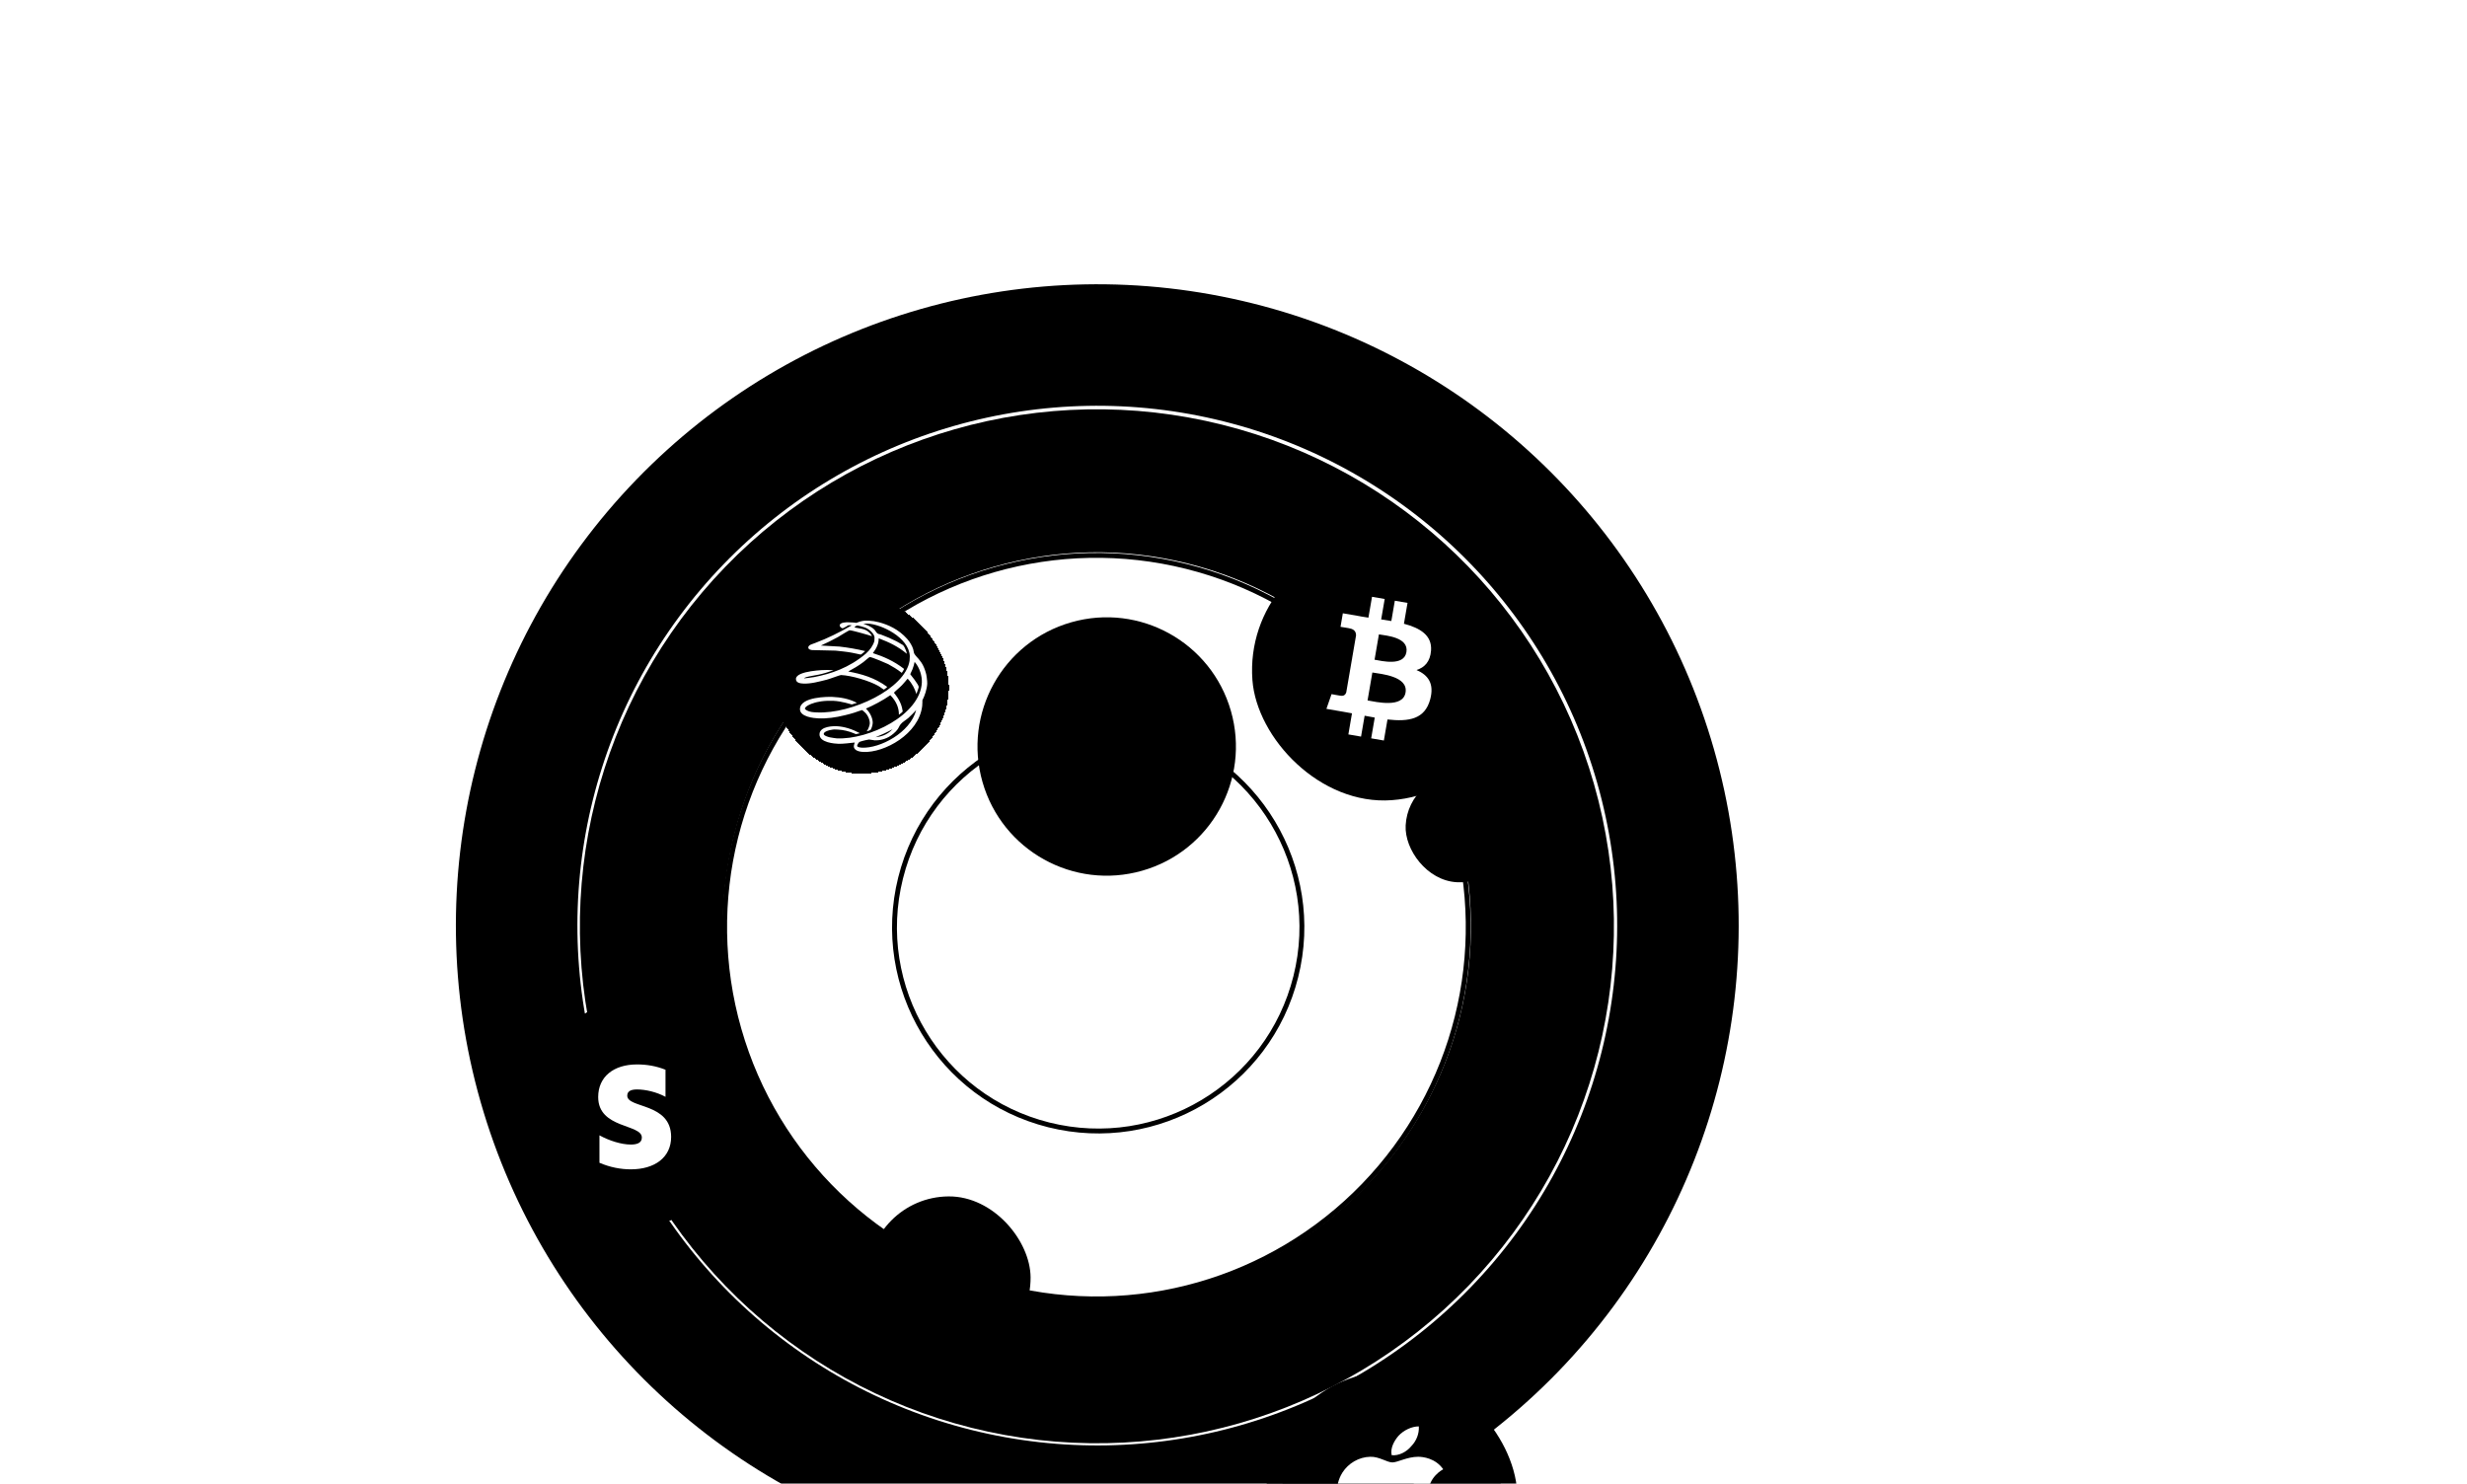 <svg width="532" height="320" viewBox="0 0 532 320" fill="none" xmlns="http://www.w3.org/2000/svg">
<g filter="url(#filter0_d_12_15289)">
<circle cx="236.626" cy="159.624" r="125.212" transform="rotate(104.034 236.626 159.624)" stroke="url(#paint0_linear_12_15289)" stroke-opacity="0.2" style="" stroke-width="26.204"/>
<circle cx="236.545" cy="159.768" r="96.077" transform="rotate(104.034 236.545 159.768)" stroke="url(#paint1_linear_12_15289)" stroke-opacity="0.3" style="" stroke-width="30.837"/>
<circle cx="236.441" cy="159.956" r="80.177" transform="rotate(104.034 236.441 159.956)" stroke="url(#paint2_linear_12_15289)" stroke-opacity="0.5" style="" stroke-width="1.054"/>
<circle cx="236.824" cy="159.992" r="43.922" transform="rotate(104.034 236.824 159.992)" stroke="url(#paint3_linear_12_15289)" stroke-opacity="0.5" style="" stroke-width="1.054"/>
</g>
<circle cx="238.659" cy="160.996" r="27.859" transform="rotate(-15.966 238.659 160.996)" fill="#EEECEC" style="fill:#EEECEC;fill:color(display-p3 0.934 0.924 0.924);fill-opacity:1;"/>
<path d="M247.877 156.667C247.877 158.859 246.721 160.982 244.579 162.621C242.435 164.262 239.387 165.334 235.938 165.334C232.49 165.334 229.441 164.262 227.298 162.621C225.156 160.982 224 158.859 224 156.667C224 154.475 225.156 152.352 227.298 150.713C229.441 149.072 232.49 148 235.938 148C239.387 148 242.435 149.072 244.579 150.713C246.721 152.352 247.877 154.475 247.877 156.667Z" stroke="#C3B5FD" style="stroke:#C3B5FD;stroke:color(display-p3 0.765 0.708 0.994);stroke-opacity:1;" stroke-width="4"/>
<path d="M254.846 164.667C254.846 166.859 253.69 168.982 251.548 170.621C249.405 172.262 246.356 173.334 242.908 173.334C239.459 173.334 236.411 172.262 234.267 170.621C232.125 168.982 230.969 166.859 230.969 164.667C230.969 162.475 232.125 160.352 234.267 158.713C236.411 157.072 239.459 156 242.908 156C246.356 156 249.405 157.072 251.548 158.713C253.69 160.352 254.846 162.475 254.846 164.667Z" stroke="#C3B5FD" style="stroke:#C3B5FD;stroke:color(display-p3 0.765 0.708 0.994);stroke-opacity:1;" stroke-width="4"/>
<g filter="url(#filter1_d_12_15289)">
<rect x="303.726" y="137.178" width="23.342" height="23.342" rx="11.671" transform="rotate(2.954 303.726 137.178)" fill="url(#paint4_linear_12_15289)" style=""/>
<path d="M321.465 145.118C321.769 143.65 321.593 142.651 320.845 141.699C320.028 140.63 318.46 140.13 316.417 140.025L310.551 139.722C310.135 139.7 309.779 139.986 309.682 140.4L306.419 155.835C306.365 156.137 306.579 156.414 306.881 156.43L310.514 156.617L310.167 158.198C310.115 158.462 310.293 158.699 310.596 158.715L313.661 158.873C314.039 158.892 314.355 158.642 314.411 158.303L315.262 154.313C315.317 153.973 315.672 153.725 316.012 153.742L316.466 153.766C319.418 153.918 321.826 152.825 322.688 149.368C323.027 147.939 322.978 146.681 322.265 145.807C322.051 145.529 321.796 145.326 321.465 145.118Z" fill="#009CDE" style="fill:#009CDE;fill:color(display-p3 0 0.612 0.871);fill-opacity:1;"/>
<path d="M321.465 145.118C321.769 143.65 321.593 142.651 320.845 141.699C320.028 140.63 318.46 140.13 316.417 140.025L310.551 139.722C310.135 139.7 309.779 139.986 309.682 140.4L306.419 155.835C306.365 156.137 306.579 156.414 306.881 156.43L310.514 156.617L311.674 151.045C311.772 150.631 312.128 150.345 312.544 150.367L314.285 150.456C317.69 150.632 320.41 149.402 321.374 145.418C321.416 145.344 321.422 145.23 321.465 145.118Z" fill="#012169" style="fill:#012169;fill:color(display-p3 0.004 0.129 0.412);fill-opacity:1;"/>
<path d="M313.025 144.721C313.077 144.457 313.435 144.133 313.775 144.151L318.392 144.389C318.922 144.416 319.449 144.482 319.9 144.581C320.312 144.678 321.059 144.907 321.426 145.154C321.729 143.686 321.553 142.687 320.805 141.735C320.028 140.63 318.46 140.13 316.417 140.025L310.551 139.722C310.135 139.7 309.779 139.986 309.682 140.4L306.419 155.835C306.365 156.137 306.579 156.414 306.881 156.43L310.514 156.617L313.025 144.721Z" fill="#003087" style="fill:#003087;fill:color(display-p3 0 0.188 0.529);fill-opacity:1;"/>
</g>
<g filter="url(#filter2_d_12_15289)">
<rect x="187" y="214.22" width="35.133" height="35.133" rx="17.566" transform="rotate(-0.358 187 214.22)" fill="url(#paint5_linear_12_15289)" style=""/>
<path d="M197.192 222.121C197.122 222.132 197.046 222.143 196.976 222.153C196.272 222.243 195.64 222.508 195.069 222.924C194.949 223.011 194.839 223.102 194.714 223.198C194.704 223.173 194.694 223.148 194.693 223.128C194.672 222.992 194.651 222.852 194.625 222.716C194.589 222.485 194.473 222.385 194.241 222.386L193.663 222.39C193.316 222.392 193.251 222.458 193.253 222.805L193.319 233.332C193.319 233.382 193.319 233.432 193.325 233.483C193.336 233.633 193.427 233.728 193.573 233.733C193.925 233.735 194.282 233.733 194.634 233.726C194.78 233.725 194.87 233.624 194.884 233.473C194.889 233.423 194.888 233.372 194.888 233.322L194.865 229.681C194.921 229.725 194.951 229.75 194.976 229.775C195.881 230.519 196.919 230.759 198.049 230.531C199.074 230.323 199.784 229.69 200.241 228.762C200.589 228.06 200.73 227.315 200.745 226.54C200.765 225.68 200.674 224.836 200.322 224.038C199.889 223.055 199.175 222.411 198.103 222.196C197.942 222.162 197.776 222.148 197.609 222.124C197.469 222.12 197.333 222.121 197.192 222.121ZM194.821 224.244C194.821 224.168 194.841 224.123 194.906 224.077C195.592 223.595 196.35 223.339 197.195 223.399C197.945 223.45 198.561 223.813 198.888 224.691C199.087 225.228 199.141 225.786 199.145 226.349C199.148 226.872 199.111 227.386 198.953 227.89C198.618 228.963 197.836 229.375 196.82 229.336C196.115 229.311 195.5 229.043 194.934 228.649C194.874 228.604 194.848 228.564 194.848 228.484C194.848 227.774 194.839 227.07 194.834 226.361C194.83 225.657 194.831 224.953 194.821 224.244ZM205.154 222.072C205.103 222.077 205.053 222.087 205.008 222.093C204.515 222.121 204.033 222.184 203.556 222.308C203.249 222.39 202.953 222.503 202.657 222.605C202.477 222.667 202.387 222.798 202.393 222.994C202.399 223.16 202.39 223.326 202.396 223.492C202.403 223.734 202.504 223.798 202.74 223.737C203.131 223.633 203.523 223.52 203.92 223.442C204.538 223.323 205.161 223.269 205.79 223.36C206.118 223.409 206.425 223.502 206.638 223.778C206.826 224.018 206.898 224.304 206.91 224.601C206.927 225.018 206.925 225.436 206.933 225.853C206.933 225.873 206.928 225.898 206.923 225.923C206.898 225.919 206.878 225.924 206.858 225.919C206.329 225.796 205.795 225.709 205.247 225.682C204.678 225.656 204.115 225.695 203.573 225.889C202.926 226.119 202.405 226.515 202.102 227.151C201.869 227.645 201.837 228.168 201.916 228.696C202.021 229.399 202.376 229.94 203.002 230.284C203.603 230.612 204.252 230.648 204.91 230.543C205.669 230.423 206.341 230.097 206.931 229.605C206.951 229.585 206.976 229.57 207.011 229.549C207.042 229.74 207.069 229.921 207.105 230.102C207.136 230.258 207.232 230.358 207.378 230.362C207.65 230.365 207.927 230.363 208.198 230.357C208.334 230.351 208.424 230.26 208.438 230.119C208.443 230.073 208.443 230.023 208.442 229.978L208.409 224.647C208.408 224.43 208.396 224.214 208.36 223.998C208.26 223.35 207.98 222.818 207.394 222.475C207.056 222.276 206.683 222.178 206.296 222.125C206.114 222.101 205.933 222.087 205.752 222.063C205.556 222.069 205.355 222.07 205.154 222.072ZM206.954 228.483C206.955 228.549 206.935 228.594 206.88 228.635C206.319 229.046 205.702 229.321 205.003 229.396C204.717 229.428 204.43 229.42 204.158 229.311C203.84 229.187 203.633 228.967 203.53 228.646C203.427 228.324 203.425 227.992 203.519 227.67C203.642 227.252 203.937 227.013 204.339 226.88C204.745 226.747 205.168 226.724 205.585 226.762C206.008 226.794 206.421 226.872 206.844 226.925C206.924 226.934 206.95 226.974 206.95 227.055C206.947 227.296 206.953 227.533 206.955 227.774C206.951 228.011 206.948 228.247 206.954 228.483ZM213.384 228.755C212.724 226.963 212.064 225.167 211.404 223.375C211.301 223.089 211.189 222.808 211.081 222.527C211.025 222.382 210.919 222.287 210.758 222.288C210.376 222.285 209.994 222.283 209.606 222.29C209.481 222.291 209.421 222.392 209.447 222.518C209.473 222.623 209.503 222.723 209.544 222.824C210.545 225.257 211.551 227.695 212.562 230.123C212.649 230.329 212.67 230.505 212.576 230.717C212.413 231.085 212.284 231.473 212.116 231.841C211.967 232.169 211.717 232.417 211.355 232.515C211.099 232.587 210.843 232.598 210.581 232.575C210.455 232.566 210.329 232.536 210.203 232.527C210.032 232.518 209.947 232.594 209.943 232.77C209.939 232.936 209.941 233.102 209.947 233.268C209.953 233.545 210.05 233.67 210.322 233.713C210.604 233.762 210.89 233.805 211.172 233.809C212.032 233.823 212.714 233.472 213.152 232.72C213.326 232.422 213.485 232.109 213.609 231.791C214.782 228.776 215.94 225.756 217.103 222.736C217.138 222.646 217.168 222.555 217.182 222.459C217.201 222.318 217.135 222.238 216.995 222.239C216.663 222.236 216.326 222.243 215.994 222.245C215.808 222.246 215.677 222.328 215.608 222.509C215.583 222.58 215.554 222.645 215.529 222.716C214.956 224.394 214.383 226.073 213.81 227.756C213.687 228.119 213.558 228.487 213.43 228.875C213.409 228.82 213.399 228.79 213.384 228.755Z" fill="#353E47" style="fill:#353E47;fill:color(display-p3 0.208 0.243 0.278);fill-opacity:1;"/>
<path d="M189.814 235.129C189.587 235.009 189.442 235.045 189.327 235.257L189.328 235.358C189.399 235.453 189.46 235.563 189.551 235.643C191.726 237.561 194.174 239.004 196.901 239.973C198.222 240.443 199.572 240.781 200.952 240.999C201.792 241.13 202.638 241.22 203.488 241.25L203.503 241.25C203.674 241.254 203.85 241.258 204.026 241.266C204.067 241.266 204.112 241.276 204.152 241.281L205.213 241.274C205.254 241.269 205.299 241.258 205.339 241.258C206.234 241.233 207.129 241.136 208.013 241C209.295 240.801 210.55 240.496 211.785 240.091C213.562 239.502 215.242 238.722 216.779 237.651C216.944 237.534 217.12 237.417 217.26 237.276C217.505 237.028 217.387 236.666 217.049 236.578C216.888 236.539 216.737 236.58 216.592 236.641C213.963 237.764 211.227 238.49 208.392 238.845C207.523 238.951 206.648 239.027 205.773 239.053C204.174 239.103 202.579 239.022 200.993 238.821C199.921 238.687 198.864 238.492 197.811 238.247C195.585 237.723 193.442 236.972 191.389 235.959C190.854 235.695 190.339 235.407 189.814 235.129Z" fill="#F29000" style="fill:#F29000;fill:color(display-p3 0.949 0.565 0);fill-opacity:1;"/>
<path d="M219.606 234.495C219.823 234.564 220.015 234.658 220.067 234.909L220.072 235.779C220.038 235.961 220.009 236.147 219.97 236.328C219.755 237.35 219.384 238.303 218.745 239.132C218.555 239.375 218.33 239.593 218.111 239.81C218.051 239.871 217.955 239.917 217.87 239.937C217.724 239.974 217.638 239.879 217.662 239.733C217.672 239.682 217.692 239.632 217.712 239.581L217.737 239.515C218.016 238.791 218.297 238.061 218.492 237.308C218.595 236.925 218.684 236.537 218.661 236.135C218.649 235.874 218.532 235.683 218.275 235.614C218.039 235.551 217.792 235.497 217.55 235.483C216.977 235.442 216.398 235.48 215.825 235.539C215.433 235.582 215.046 235.63 214.654 235.672C214.619 235.678 214.579 235.678 214.544 235.678C214.468 235.684 214.383 235.664 214.362 235.589C214.342 235.528 214.351 235.443 214.386 235.387C214.431 235.317 214.501 235.261 214.571 235.21C215.177 234.789 215.86 234.553 216.578 234.413C217.231 234.288 217.89 234.254 218.549 234.305C218.906 234.333 219.264 234.381 219.606 234.495Z" fill="#F29000" style="fill:#F29000;fill:color(display-p3 0.949 0.565 0);fill-opacity:1;"/>
</g>
<g filter="url(#filter3_d_12_15289)">
<rect x="273" y="228" width="54.213" height="54.213" rx="27.106" fill="url(#paint6_linear_12_15289)" style=""/>
<path d="M323.824 255.106C323.824 268.198 313.21 278.824 300.106 278.824C287.002 278.824 276.388 268.198 276.388 255.106C276.388 242.002 287.002 231.388 300.106 231.388C313.21 231.388 323.824 242.002 323.824 255.106Z" fill="#283544" style="fill:#283544;fill:color(display-p3 0.157 0.208 0.267);fill-opacity:1;"/>
<path d="M311.223 249.105C311.094 249.18 308.013 250.773 308.013 254.306C308.158 258.335 311.901 259.748 311.965 259.748C311.901 259.824 311.4 261.673 309.916 263.612C308.739 265.282 307.432 266.965 305.447 266.965C303.559 266.965 302.882 265.852 300.704 265.852C298.364 265.852 297.702 266.965 295.912 266.965C293.927 266.965 292.523 265.192 291.282 263.537C289.668 261.372 288.297 257.975 288.249 254.712C288.216 252.984 288.572 251.284 289.475 249.841C290.749 247.826 293.024 246.458 295.508 246.413C297.412 246.353 299.106 247.631 300.268 247.631C301.381 247.631 303.463 246.413 305.818 246.413C306.834 246.414 309.545 246.699 311.223 249.105ZM300.107 246.068C299.768 244.489 300.704 242.91 301.575 241.903C302.688 240.685 304.446 239.859 305.963 239.859C306.06 241.438 305.446 242.986 304.35 244.114C303.366 245.331 301.672 246.248 300.107 246.068Z" fill="white" style="fill:white;fill-opacity:1;"/>
</g>
<g filter="url(#filter4_d_12_15289)">
<g clip-path="url(#clip0_12_15289)">
<rect x="112.722" y="164.956" width="48.277" height="48.277" rx="24.139" fill="url(#paint7_linear_12_15289)" style=""/>
<path d="M117.055 174.565C115.74 177.147 115.74 180.526 115.74 187.286V190.907C115.74 197.666 115.74 201.046 117.055 203.628C118.212 205.899 120.059 207.745 122.33 208.902C124.911 210.218 128.291 210.218 135.051 210.218H138.671C145.431 210.218 148.811 210.218 151.392 208.902C153.663 207.745 155.51 205.899 156.667 203.628C157.982 201.046 157.982 197.666 157.982 190.907V187.286C157.982 180.526 157.982 177.147 156.667 174.565C155.51 172.294 153.663 170.447 151.392 169.29C148.811 167.975 145.431 167.975 138.671 167.975H135.051C128.291 167.975 124.911 167.975 122.33 169.29C120.059 170.447 118.212 172.294 117.055 174.565Z" fill="url(#paint8_linear_12_15289)" style=""/>
<path d="M106.089 168.851C105.547 171.931 105.547 176.018 105.547 182.175V187.079C105.547 196.234 105.547 200.811 107.329 204.308C108.896 207.384 111.397 209.884 114.473 211.452C117.969 213.233 122.547 213.233 131.702 213.233H136.606C145.761 213.233 150.338 213.233 153.835 211.452C156.911 209.884 159.412 207.384 160.979 204.308C162.761 200.811 162.761 196.234 162.761 187.079V182.175C162.761 173.02 162.761 168.442 160.979 164.945C159.466 161.977 157.084 159.543 154.154 157.969L106.089 168.851Z" fill="url(#paint9_linear_12_15289)" style=""/>
<path d="M157.545 200.944C157.351 201.964 157.071 202.833 156.666 203.627C155.509 205.898 153.663 207.744 151.392 208.901C148.887 210.177 145.632 210.215 139.269 210.216H136.949V205.444L157.545 200.944Z" fill="url(#paint10_linear_12_15289)" style=""/>
<path d="M138.672 167.975H135.051C133.736 167.975 132.549 167.975 131.471 167.985V173.965L151.624 169.411C151.548 169.37 151.471 169.33 151.393 169.29C149.96 168.56 148.28 168.235 145.914 168.091C144.017 167.975 141.679 167.975 138.672 167.975Z" fill="url(#paint11_linear_12_15289)" style=""/>
<path d="M157.982 191.169C157.982 195.703 157.974 198.692 157.545 200.946L150.382 202.511V191.836L157.982 190.069V191.169Z" fill="url(#paint12_linear_12_15289)" style=""/>
<path fill-rule="evenodd" clip-rule="evenodd" d="M135.265 185.14C135.265 184.17 136.057 183.797 137.37 183.797C139.253 183.797 141.631 184.369 143.514 185.388V179.546C141.458 178.726 139.427 178.402 137.37 178.402C132.342 178.402 128.997 181.038 128.997 185.438C128.997 192.3 138.411 191.206 138.411 194.164C138.411 195.308 137.42 195.681 136.033 195.681C133.977 195.681 131.351 194.836 129.27 193.692V199.609C131.574 200.603 133.902 201.026 136.033 201.026C141.185 201.026 144.728 198.465 144.728 194.015C144.703 186.607 135.265 187.924 135.265 185.14Z" fill="white" style="fill:white;fill-opacity:1;"/>
</g>
<rect x="113.361" y="165.595" width="46.998" height="46.998" rx="23.499" stroke="#868C98" style="stroke:#868C98;stroke:color(display-p3 0.525 0.549 0.596);stroke-opacity:1;" stroke-width="1.279"/>
</g>
<g filter="url(#filter5_d_12_15289)">
<rect x="268" y="25.158" width="56.117" height="56.117" rx="28.059" transform="rotate(-4.249 268 25.158)" fill="#F2AE40" style="fill:#F2AE40;fill:color(display-p3 0.949 0.682 0.251);fill-opacity:1;"/>
<path d="M322.251 55.222C319.956 68.583 307.263 77.554 293.9 75.257C280.543 72.961 271.573 60.267 273.87 46.907C276.164 33.545 288.857 24.574 302.215 26.87C315.577 29.166 324.547 41.861 322.251 55.222L322.251 55.222L322.251 55.222Z" fill="#F7931A" style="fill:#F7931A;fill:color(display-p3 0.969 0.577 0.102);fill-opacity:1;"/>
<path d="M308.599 46.773C308.844 43.478 306.233 41.91 302.754 40.994L303.526 36.498L300.789 36.028L300.037 40.406C299.318 40.282 298.58 40.17 297.847 40.059L298.605 35.653L295.87 35.182L295.096 39.677C294.502 39.587 293.918 39.498 293.351 39.401L293.353 39.387L289.579 38.737L289.077 41.66C289.077 41.66 291.104 41.969 291.065 42C292.173 42.191 292.423 42.897 292.433 43.47L291.553 48.592C291.629 48.605 291.728 48.626 291.839 48.661C291.748 48.645 291.65 48.628 291.55 48.611L290.316 55.786C290.207 56.127 289.907 56.648 289.132 56.516C289.162 56.553 287.143 56.174 287.143 56.174L286.037 59.349L289.599 59.961C290.261 60.076 290.912 60.199 291.551 60.313L290.771 64.86L293.505 65.33L294.278 60.831C295.026 60.976 295.751 61.106 296.46 61.228L295.69 65.706L298.426 66.176L299.207 61.637C303.853 62.163 307.273 61.558 308.415 57.306C309.335 53.882 307.966 52.049 305.462 50.973C307.188 50.438 308.424 49.184 308.6 46.773L308.599 46.772L308.599 46.773ZM303.099 55.837C302.517 59.236 296.765 57.849 294.91 57.532L295.946 51.508C297.801 51.827 303.708 52.293 303.099 55.837L303.099 55.837ZM303.287 47.119C302.755 50.21 297.964 49.016 296.42 48.75L297.359 43.286C298.904 43.552 303.841 43.894 303.287 47.119L303.287 47.119Z" fill="white" style="fill:white;fill-opacity:1;"/>
</g>
<g filter="url(#filter6_d_12_15289)">
<rect x="167.761" y="81.001" width="37.777" height="37.777" rx="18.888" transform="rotate(2.671 167.761 81.001)" fill="url(#paint13_linear_12_15289)" style="" shape-rendering="crispEdges"/>
<circle cx="185.748" cy="100.749" r="16.527" transform="rotate(2.671 185.748 100.749)" fill="#F11E15" style="fill:#F11E15;fill:color(display-p3 0.945 0.118 0.082);fill-opacity:1;"/>
<path fill-rule="evenodd" clip-rule="evenodd" d="M188.8 111.776C189.959 111.313 191.238 110.737 192.484 110.043C191.251 111.335 189.981 111.634 188.8 111.776ZM185.911 114.025C185.796 114.02 184.819 113.974 184.835 113.617C184.845 113.421 185.187 112.798 185.465 112.734C186.061 112.522 187.328 112.262 187.405 112.265C187.522 112.271 188.535 112.44 188.649 112.446C188.727 112.449 189.474 112.441 189.911 112.346C190.422 112.248 191.06 112.042 191.662 111.712C192.266 111.382 193.16 110.668 193.58 110.051C193.83 109.705 193.971 109.236 194.262 108.93C194.634 108.474 195.317 108.106 195.887 107.618C196.461 107.086 197.039 106.519 197.574 105.91C196.285 110.854 189.705 114.202 185.911 114.025ZM189.567 86.985C191.539 87.514 193.766 88.488 195.625 90.565C196.223 91.227 196.731 92.127 196.933 92.809C197.034 93.09 197.014 93.528 197.2 93.814C197.49 94.307 198.018 94.726 198.384 95.261C198.868 95.839 199.151 96.45 199.398 97.095C199.503 97.297 199.531 97.577 199.636 97.822C199.777 98.144 199.981 99.664 199.955 100.221C199.901 101.371 199.446 102.779 198.883 103.865C198.881 103.905 198.924 103.907 198.918 104.025L198.872 105.015C198.156 111.102 190.718 115.162 186.181 114.951C185.635 114.925 184.076 114.773 184.128 113.664C184.134 113.542 184.23 113.191 184.321 112.916C183.452 112.998 181.756 113.236 180.778 113.19C180.04 113.156 176.638 112.958 176.725 111.094C176.807 109.348 179.862 109.373 180.449 109.4C182.089 109.476 183.787 110.031 185.431 110.903C185.151 110.971 184.639 111.106 184.561 111.102C184.443 111.097 184.293 110.968 184.137 110.924C183.063 110.473 181.821 110.179 180.687 110.127C180.025 110.096 179.908 110.05 179.117 110.214C179.04 110.21 177.655 110.503 177.629 111.057C177.61 111.451 178.694 111.741 178.925 111.791C179.39 111.891 180.364 112.016 180.441 112.02C187.402 112.345 198.467 106.982 198.794 99.966C198.855 98.66 198.355 96.77 197.235 95.523C197.133 96.036 196.992 96.585 196.768 97.133C196.637 97.485 196.294 98.103 196.291 98.182C196.291 98.182 198.142 100.452 198.12 100.931C198.107 101.208 197.622 102.414 197.62 102.454C197.28 101.367 196.779 100.27 195.735 99.15C195.572 99.301 195.406 99.529 195.239 99.723C195.03 99.992 194.781 100.258 194.535 100.523C193.998 101.096 192.778 102.07 192.773 102.187C192.773 102.187 194.111 103.683 194.506 105.368C194.573 105.611 194.667 106.089 194.663 106.17C194.652 106.408 193.847 106.889 193.845 106.927C193.867 105.578 193.387 104.125 192.002 102.71C190.264 103.9 188.457 104.85 186.737 105.601C187.712 106.523 188.24 107.818 188.198 108.729C188.177 109.165 187.898 110.107 187.696 110.214C187.453 110.363 187.18 110.43 186.9 110.498C187.231 110.113 187.548 109.215 187.566 108.821C187.599 108.107 187.183 106.974 186.427 106.341C186.239 106.214 185.977 105.924 185.9 105.92C185.783 105.915 184.785 106.305 184.23 106.478C183.591 106.688 182.919 106.854 182.245 107.02C180.223 107.523 178.328 107.793 176.414 107.703C175.671 107.669 172.427 107.438 172.51 105.653C172.634 102.998 178.671 103.04 179.487 103.078C181.287 103.162 183 103.443 184.798 104.358C184.439 104.459 183.761 104.706 183.683 104.703C183.567 104.697 181.561 104.01 179.724 103.924C178.902 103.886 177.884 103.92 177.095 104.037C176.462 104.13 175.83 104.261 175.271 104.471C175.073 104.502 173.597 105.07 173.572 105.623C173.568 105.702 173.794 105.874 173.947 105.96C174.712 106.392 175.418 106.386 176.199 106.423C183.587 106.768 195.198 101.388 196.151 95.275L196.198 94.285C196.031 90.265 190.054 87.402 187.082 87.263C187.004 87.26 186.497 87.279 186.176 87.339C186.371 87.429 186.604 87.44 186.799 87.529C186.952 87.579 187.141 87.667 187.336 87.751C187.643 87.887 188.176 88.191 188.513 88.521C188.774 88.773 188.913 89.138 189.18 89.347C189.367 89.557 189.759 89.535 190.067 89.671C191.067 90.033 192.298 90.566 193.331 91.092C193.748 91.347 194.283 91.612 194.742 91.912C194.894 92.041 194.998 92.282 195.107 92.484C195.287 92.812 195.496 93.34 195.553 93.779C193.596 92.135 191.598 91.247 189.596 90.481L189.482 90.475C189.51 91.55 189.028 92.599 188.234 93.635C190.437 94.335 192.739 95.313 194.972 97.049C194.841 97.32 194.67 97.629 194.463 97.896C193.519 97.136 192.489 96.533 191.534 96.013C191.304 95.886 188.078 94.502 187.569 94.478C187.45 94.473 186.632 95.229 186.188 95.566C185.092 96.387 184.005 97.013 182.918 97.597C185.751 98.129 188.579 98.896 191.341 100.929C191.138 101.117 190.687 101.497 190.573 101.491C190.495 101.488 189.776 100.899 189.356 100.678C187.408 99.593 183.66 98.469 181.355 98.362C181.159 98.352 178.849 99.237 178.289 99.367C176.665 99.769 174.879 100.279 173.24 100.203C172.688 100.177 171.597 100.089 171.64 99.179C171.723 97.394 177.959 97.248 178.387 97.268L179.755 97.332C178.759 97.681 177.569 98.063 176.621 98.258C175.71 98.456 174.766 98.566 173.89 98.804C173.73 98.837 173.569 98.948 173.41 99.021C173.41 99.021 173.371 99.06 173.486 99.066C173.564 99.069 174.864 98.929 175.573 98.805C179.172 98.099 183.068 96.852 186.743 93.726C187.641 92.93 188.313 91.931 188.554 91.03L188.591 90.237C188.513 89.359 187.306 88.39 186.536 88.114C186.034 87.93 185.065 87.688 184.951 87.682C184.752 87.673 184.473 87.778 184.264 88.087C185.5 88.424 186.96 88.213 187.982 89.85C187.982 89.85 188.019 89.891 187.976 89.968C187.667 89.836 183.879 88.742 183.255 88.713C183.022 88.702 181.124 89.927 180.679 90.183C179.474 90.842 178.23 91.461 177.028 91.998L181.053 92.227C182.805 92.426 184.792 92.759 186.571 93.2C186.492 93.235 185.753 93.956 185.597 93.949C185.52 93.945 184.277 93.648 183.655 93.539C182.529 93.326 181.359 93.235 180.189 93.099L175.104 92.98C174.83 92.93 174.286 92.866 174.308 92.388C174.325 92.031 174.763 91.815 175.086 91.708C175.323 91.64 175.602 91.499 175.839 91.428C178.392 90.476 181.038 89.169 183.658 87.661C183.583 87.618 183.421 87.611 183.343 87.607C183.229 87.602 182.914 87.626 182.677 87.694C182.712 87.739 182.753 87.74 182.79 87.742C182.431 87.922 181.825 88.289 181.707 88.283C181.435 88.27 181.061 87.895 181.072 87.662C181.105 86.948 182.71 86.98 182.825 86.986C184.428 87.022 184.545 87.109 184.66 87.114C184.737 87.117 185.421 86.792 185.856 86.733C186.487 86.602 186.8 86.616 187.387 86.643C188.052 86.674 188.83 86.79 189.567 86.985Z" fill="white" style="fill:white;fill-opacity:1;"/>
</g>
<defs>
<filter id="filter0_d_12_15289" x="10.279" y="-26.722" width="452.693" height="452.693" filterUnits="userSpaceOnUse" color-interpolation-filters="sRGB">
<feFlood flood-opacity="0" result="BackgroundImageFix"/>
<feColorMatrix in="SourceAlpha" type="matrix" values="0 0 0 0 0 0 0 0 0 0 0 0 0 0 0 0 0 0 127 0" result="hardAlpha"/>
<feMorphology radius="8" operator="erode" in="SourceAlpha" result="effect1_dropShadow_12_15289"/>
<feOffset dy="40"/>
<feGaussianBlur stdDeviation="48"/>
<feComposite in2="hardAlpha" operator="out"/>
<feColorMatrix type="matrix" values="0 0 0 0 0.345 0 0 0 0 0.361 0 0 0 0 0.373 0 0 0 0.2 0"/>
<feBlend mode="normal" in2="BackgroundImageFix" result="effect1_dropShadow_12_15289"/>
<feBlend mode="normal" in="SourceGraphic" in2="effect1_dropShadow_12_15289" result="shape"/>
</filter>
<filter id="filter1_d_12_15289" x="238.332" y="102.165" width="152.895" height="152.895" filterUnits="userSpaceOnUse" color-interpolation-filters="sRGB">
<feFlood flood-opacity="0" result="BackgroundImageFix"/>
<feColorMatrix in="SourceAlpha" type="matrix" values="0 0 0 0 0 0 0 0 0 0 0 0 0 0 0 0 0 0 127 0" result="hardAlpha"/>
<feMorphology radius="5.835" operator="erode" in="SourceAlpha" result="effect1_dropShadow_12_15289"/>
<feOffset dy="29.177"/>
<feGaussianBlur stdDeviation="35.013"/>
<feComposite in2="hardAlpha" operator="out"/>
<feColorMatrix type="matrix" values="0 0 0 0 0.345 0 0 0 0 0.361 0 0 0 0 0.373 0 0 0 0.2 0"/>
<feBlend mode="normal" in2="BackgroundImageFix" result="effect1_dropShadow_12_15289"/>
<feBlend mode="normal" in="SourceGraphic" in2="effect1_dropShadow_12_15289" result="shape"/>
</filter>
<filter id="filter2_d_12_15289" x="90.385" y="161.302" width="228.58" height="228.58" filterUnits="userSpaceOnUse" color-interpolation-filters="sRGB">
<feFlood flood-opacity="0" result="BackgroundImageFix"/>
<feColorMatrix in="SourceAlpha" type="matrix" values="0 0 0 0 0 0 0 0 0 0 0 0 0 0 0 0 0 0 127 0" result="hardAlpha"/>
<feMorphology radius="8.783" operator="erode" in="SourceAlpha" result="effect1_dropShadow_12_15289"/>
<feOffset dy="43.916"/>
<feGaussianBlur stdDeviation="52.699"/>
<feComposite in2="hardAlpha" operator="out"/>
<feColorMatrix type="matrix" values="0 0 0 0 0.345 0 0 0 0 0.361 0 0 0 0 0.373 0 0 0 0.2 0"/>
<feBlend mode="normal" in2="BackgroundImageFix" result="effect1_dropShadow_12_15289"/>
<feBlend mode="normal" in="SourceGraphic" in2="effect1_dropShadow_12_15289" result="shape"/>
</filter>
<filter id="filter3_d_12_15289" x="123.914" y="146.68" width="352.384" height="352.384" filterUnits="userSpaceOnUse" color-interpolation-filters="sRGB">
<feFlood flood-opacity="0" result="BackgroundImageFix"/>
<feColorMatrix in="SourceAlpha" type="matrix" values="0 0 0 0 0 0 0 0 0 0 0 0 0 0 0 0 0 0 127 0" result="hardAlpha"/>
<feMorphology radius="13.553" operator="erode" in="SourceAlpha" result="effect1_dropShadow_12_15289"/>
<feOffset dy="67.766"/>
<feGaussianBlur stdDeviation="81.319"/>
<feComposite in2="hardAlpha" operator="out"/>
<feColorMatrix type="matrix" values="0 0 0 0 0.345 0 0 0 0 0.361 0 0 0 0 0.373 0 0 0 0.2 0"/>
<feBlend mode="normal" in2="BackgroundImageFix" result="effect1_dropShadow_12_15289"/>
<feBlend mode="normal" in="SourceGraphic" in2="effect1_dropShadow_12_15289" result="shape"/>
</filter>
<filter id="filter4_d_12_15289" x="0.165" y="103.561" width="273.391" height="273.391" filterUnits="userSpaceOnUse" color-interpolation-filters="sRGB">
<feFlood flood-opacity="0" result="BackgroundImageFix"/>
<feColorMatrix in="SourceAlpha" type="matrix" values="0 0 0 0 0 0 0 0 0 0 0 0 0 0 0 0 0 0 127 0" result="hardAlpha"/>
<feMorphology radius="10.232" operator="erode" in="SourceAlpha" result="effect1_dropShadow_12_15289"/>
<feOffset dy="51.162"/>
<feGaussianBlur stdDeviation="61.395"/>
<feComposite in2="hardAlpha" operator="out"/>
<feColorMatrix type="matrix" values="0 0 0 0 0.345 0 0 0 0 0.361 0 0 0 0 0.373 0 0 0 0.2 0"/>
<feBlend mode="normal" in2="BackgroundImageFix" result="effect1_dropShadow_12_15289"/>
<feBlend mode="normal" in="SourceGraphic" in2="effect1_dropShadow_12_15289" result="shape"/>
</filter>
<filter id="filter5_d_12_15289" x="62.237" y="-91.234" width="471.647" height="471.647" filterUnits="userSpaceOnUse" color-interpolation-filters="sRGB">
<feFlood flood-opacity="0" result="BackgroundImageFix"/>
<feColorMatrix in="SourceAlpha" type="matrix" values="0 0 0 0 0 0 0 0 0 0 0 0 0 0 0 0 0 0 127 0" result="hardAlpha"/>
<feMorphology radius="18.706" operator="erode" in="SourceAlpha" result="effect1_dropShadow_12_15289"/>
<feOffset dy="93.529"/>
<feGaussianBlur stdDeviation="112.234"/>
<feComposite in2="hardAlpha" operator="out"/>
<feColorMatrix type="matrix" values="0 0 0 0 0.345 0 0 0 0 0.361 0 0 0 0 0.373 0 0 0 0.2 0"/>
<feBlend mode="normal" in2="BackgroundImageFix" result="effect1_dropShadow_12_15289"/>
<feBlend mode="normal" in="SourceGraphic" in2="effect1_dropShadow_12_15289" result="shape"/>
</filter>
<filter id="filter6_d_12_15289" x="62.114" y="24.335" width="247.269" height="247.269" filterUnits="userSpaceOnUse" color-interpolation-filters="sRGB">
<feFlood flood-opacity="0" result="BackgroundImageFix"/>
<feColorMatrix in="SourceAlpha" type="matrix" values="0 0 0 0 0 0 0 0 0 0 0 0 0 0 0 0 0 0 127 0" result="hardAlpha"/>
<feMorphology radius="9.444" operator="erode" in="SourceAlpha" result="effect1_dropShadow_12_15289"/>
<feOffset dy="47.221"/>
<feGaussianBlur stdDeviation="56.665"/>
<feComposite in2="hardAlpha" operator="out"/>
<feColorMatrix type="matrix" values="0 0 0 0 0.345 0 0 0 0 0.361 0 0 0 0 0.373 0 0 0 0.2 0"/>
<feBlend mode="normal" in2="BackgroundImageFix" result="effect1_dropShadow_12_15289"/>
<feBlend mode="normal" in="SourceGraphic" in2="effect1_dropShadow_12_15289" result="shape"/>
</filter>
<linearGradient id="paint0_linear_12_15289" x1="98.308" y1="297.936" x2="374.936" y2="21.307" gradientUnits="userSpaceOnUse">
<stop stop-color="#7B6AE0" style="stop-color:#7B6AE0;stop-color:color(display-p3 0.482 0.416 0.878);stop-opacity:1;"/>
<stop offset="1" stop-color="#FFBB89" style="stop-color:#FFBB89;stop-color:color(display-p3 1 0.733 0.537);stop-opacity:1;"/>
</linearGradient>
<linearGradient id="paint1_linear_12_15289" x1="125.047" y1="271.262" x2="348.038" y2="48.27" gradientUnits="userSpaceOnUse">
<stop stop-color="#7B6AE0" style="stop-color:#7B6AE0;stop-color:color(display-p3 0.482 0.416 0.878);stop-opacity:1;"/>
<stop offset="1" stop-color="#FFBB89" style="stop-color:#FFBB89;stop-color:color(display-p3 1 0.733 0.537);stop-opacity:1;"/>
</linearGradient>
<linearGradient id="paint2_linear_12_15289" x1="155.734" y1="240.659" x2="317.142" y2="79.251" gradientUnits="userSpaceOnUse">
<stop stop-color="#7B6AE0" style="stop-color:#7B6AE0;stop-color:color(display-p3 0.482 0.416 0.878);stop-opacity:1;"/>
<stop offset="1" stop-color="#FFBB89" style="stop-color:#FFBB89;stop-color:color(display-p3 1 0.733 0.537);stop-opacity:1;"/>
</linearGradient>
<linearGradient id="paint3_linear_12_15289" x1="192.373" y1="204.44" x2="281.272" y2="115.542" gradientUnits="userSpaceOnUse">
<stop stop-color="#7B6AE0" style="stop-color:#7B6AE0;stop-color:color(display-p3 0.482 0.416 0.878);stop-opacity:1;"/>
<stop offset="1" stop-color="#FFBB89" style="stop-color:#FFBB89;stop-color:color(display-p3 1 0.733 0.537);stop-opacity:1;"/>
</linearGradient>
<linearGradient id="paint4_linear_12_15289" x1="315.397" y1="137.178" x2="315.397" y2="160.52" gradientUnits="userSpaceOnUse">
<stop stop-color="#EBEBEB" style="stop-color:#EBEBEB;stop-color:color(display-p3 0.92 0.92 0.92);stop-opacity:1;"/>
<stop offset="1" stop-color="#D1D1D1" style="stop-color:#D1D1D1;stop-color:color(display-p3 0.82 0.82 0.82);stop-opacity:1;"/>
</linearGradient>
<linearGradient id="paint5_linear_12_15289" x1="204.566" y1="214.22" x2="204.566" y2="249.353" gradientUnits="userSpaceOnUse">
<stop stop-color="#EBEBEB" style="stop-color:#EBEBEB;stop-color:color(display-p3 0.92 0.92 0.92);stop-opacity:1;"/>
<stop offset="1" stop-color="#D1D1D1" style="stop-color:#D1D1D1;stop-color:color(display-p3 0.82 0.82 0.82);stop-opacity:1;"/>
</linearGradient>
<linearGradient id="paint6_linear_12_15289" x1="300.106" y1="228" x2="300.106" y2="282.213" gradientUnits="userSpaceOnUse">
<stop stop-color="#EBEBEB" style="stop-color:#EBEBEB;stop-color:color(display-p3 0.92 0.92 0.92);stop-opacity:1;"/>
<stop offset="1" stop-color="#D1D1D1" style="stop-color:#D1D1D1;stop-color:color(display-p3 0.82 0.82 0.82);stop-opacity:1;"/>
</linearGradient>
<linearGradient id="paint7_linear_12_15289" x1="136.861" y1="164.956" x2="136.861" y2="213.233" gradientUnits="userSpaceOnUse">
<stop stop-color="#EBEBEB" style="stop-color:#EBEBEB;stop-color:color(display-p3 0.92 0.92 0.92);stop-opacity:1;"/>
<stop offset="1" stop-color="#D1D1D1" style="stop-color:#D1D1D1;stop-color:color(display-p3 0.82 0.82 0.82);stop-opacity:1;"/>
</linearGradient>
<linearGradient id="paint8_linear_12_15289" x1="115.74" y1="167.975" x2="129.614" y2="177.784" gradientUnits="userSpaceOnUse">
<stop stop-color="#392993" style="stop-color:#392993;stop-color:color(display-p3 0.224 0.161 0.577);stop-opacity:1;"/>
<stop offset="1" stop-color="#4B47B9" style="stop-color:#4B47B9;stop-color:color(display-p3 0.294 0.278 0.726);stop-opacity:1;"/>
</linearGradient>
<linearGradient id="paint9_linear_12_15289" x1="107.702" y1="169.454" x2="149.186" y2="203.673" gradientUnits="userSpaceOnUse">
<stop stop-color="#594BB9" style="stop-color:#594BB9;stop-color:color(display-p3 0.349 0.294 0.726);stop-opacity:1;"/>
<stop offset="1" stop-color="#60A8F2" style="stop-color:#60A8F2;stop-color:color(display-p3 0.377 0.659 0.949);stop-opacity:1;"/>
</linearGradient>
<linearGradient id="paint10_linear_12_15289" x1="136.949" y1="205.621" x2="157.982" y2="210.217" gradientUnits="userSpaceOnUse">
<stop stop-color="#61A2EF" style="stop-color:#61A2EF;stop-color:color(display-p3 0.38 0.635 0.937);stop-opacity:1;"/>
<stop offset="1" stop-color="#58E6FD" style="stop-color:#58E6FD;stop-color:color(display-p3 0.345 0.902 0.992);stop-opacity:1;"/>
</linearGradient>
<linearGradient id="paint11_linear_12_15289" x1="131.471" y1="170.98" x2="157.983" y2="167.975" gradientUnits="userSpaceOnUse">
<stop stop-color="#534EBE" style="stop-color:#534EBE;stop-color:color(display-p3 0.326 0.306 0.745);stop-opacity:1;"/>
<stop offset="1" stop-color="#6875E2" style="stop-color:#6875E2;stop-color:color(display-p3 0.408 0.459 0.886);stop-opacity:1;"/>
</linearGradient>
<linearGradient id="paint12_linear_12_15289" x1="150.382" y1="191.924" x2="157.982" y2="201.027" gradientUnits="userSpaceOnUse">
<stop stop-color="#71A5F3" style="stop-color:#71A5F3;stop-color:color(display-p3 0.443 0.647 0.953);stop-opacity:1;"/>
<stop offset="1" stop-color="#6CC3FA" style="stop-color:#6CC3FA;stop-color:color(display-p3 0.423 0.765 0.98);stop-opacity:1;"/>
</linearGradient>
<linearGradient id="paint13_linear_12_15289" x1="186.649" y1="81.001" x2="186.649" y2="118.777" gradientUnits="userSpaceOnUse">
<stop stop-color="#EBEBEB" style="stop-color:#EBEBEB;stop-color:color(display-p3 0.92 0.92 0.92);stop-opacity:1;"/>
<stop offset="1" stop-color="#D1D1D1" style="stop-color:#D1D1D1;stop-color:color(display-p3 0.82 0.82 0.82);stop-opacity:1;"/>
</linearGradient>
<clipPath id="clip0_12_15289">
<rect x="112.722" y="164.956" width="48.277" height="48.277" rx="24.139" fill="white" style="fill:white;fill-opacity:1;"/>
</clipPath>
</defs>
</svg>
